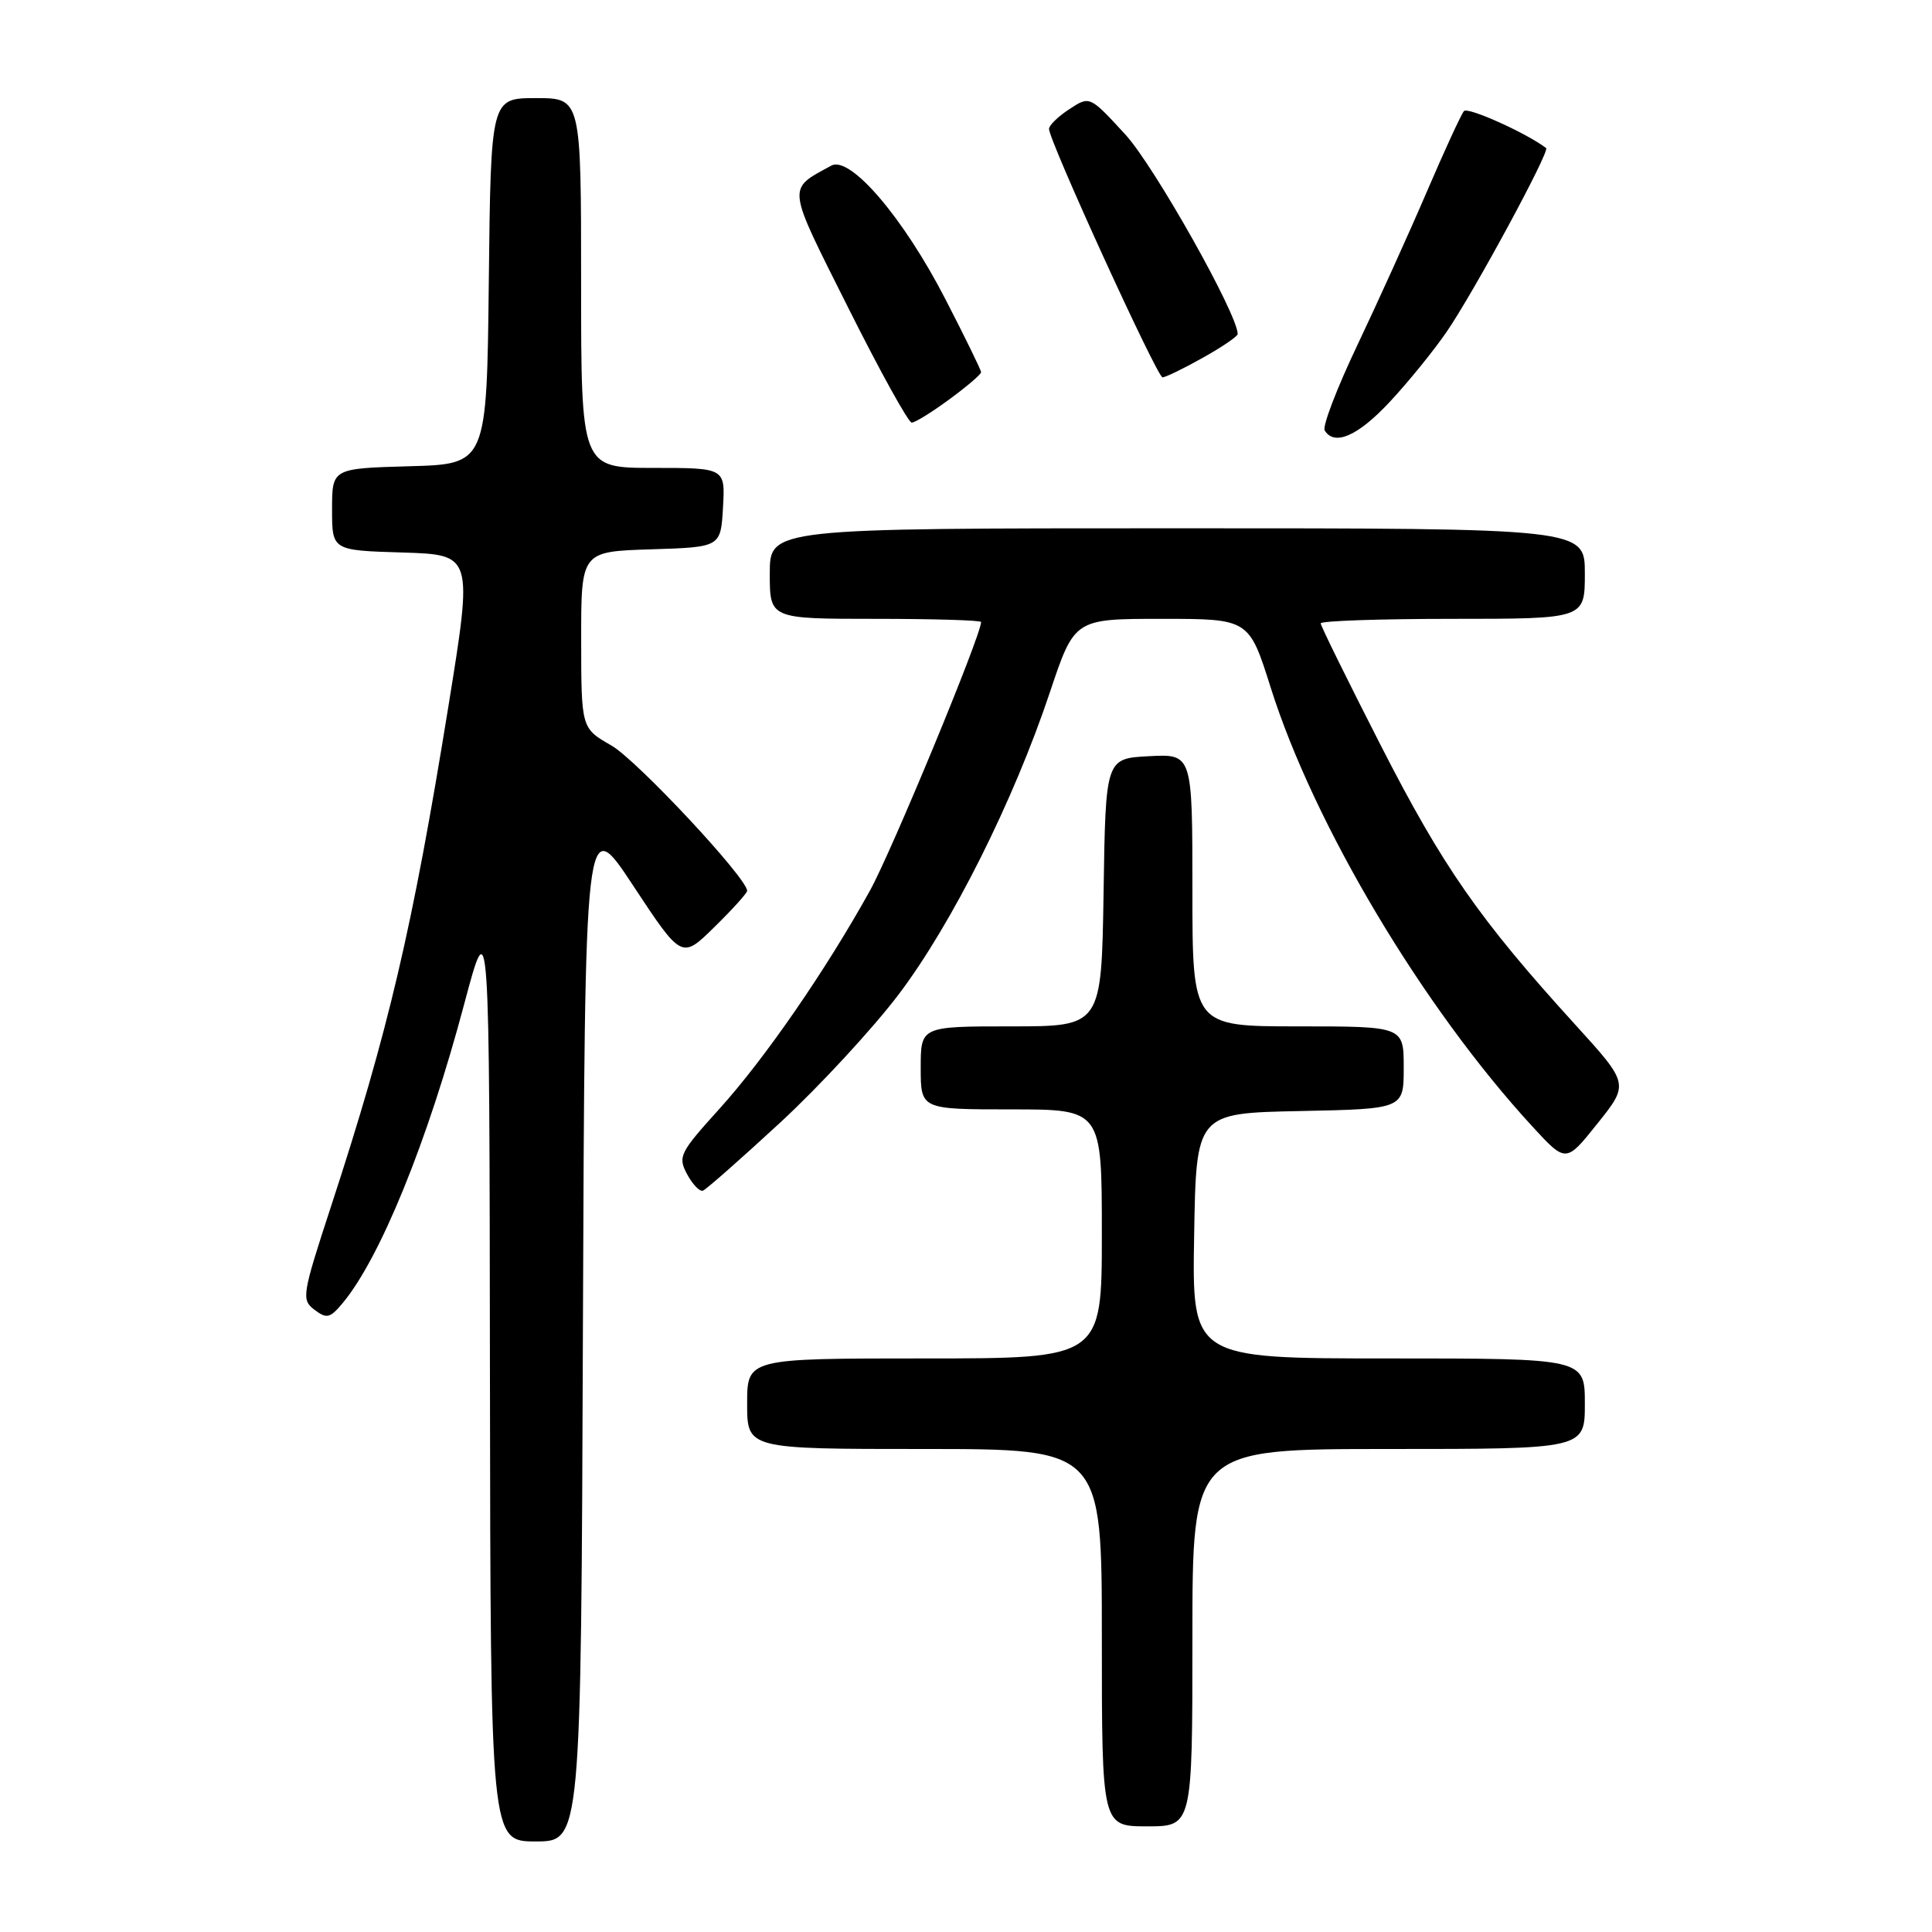 <?xml version="1.0" encoding="UTF-8" standalone="no"?>
<!DOCTYPE svg PUBLIC "-//W3C//DTD SVG 1.1//EN" "http://www.w3.org/Graphics/SVG/1.1/DTD/svg11.dtd" >
<svg xmlns="http://www.w3.org/2000/svg" xmlns:xlink="http://www.w3.org/1999/xlink" version="1.1" viewBox="0 0 256 256">
 <g >
 <path fill="currentColor"
d=" M 77.24 175.82 C 77.50 107.64 77.50 107.64 83.91 117.37 C 90.33 127.10 90.33 127.10 94.66 122.84 C 97.05 120.50 99.00 118.34 99.00 118.04 C 99.00 116.36 84.37 100.70 81.01 98.78 C 77.02 96.50 77.02 96.50 77.01 84.79 C 77.00 73.08 77.00 73.08 86.25 72.79 C 95.50 72.50 95.50 72.50 95.80 67.25 C 96.10 62.00 96.10 62.00 86.55 62.00 C 77.00 62.00 77.00 62.00 77.00 37.50 C 77.00 13.00 77.00 13.00 71.02 13.00 C 65.04 13.00 65.04 13.00 64.77 37.25 C 64.50 61.50 64.50 61.50 54.25 61.78 C 44.00 62.07 44.00 62.07 44.00 67.50 C 44.00 72.93 44.00 72.93 53.33 73.21 C 62.66 73.50 62.66 73.50 59.43 93.50 C 54.65 123.06 51.48 136.58 43.87 159.83 C 40.01 171.63 39.92 172.22 41.67 173.55 C 43.28 174.77 43.72 174.67 45.36 172.72 C 50.35 166.78 56.69 151.21 61.52 133.00 C 64.85 120.50 64.85 120.50 64.92 182.25 C 65.00 244.00 65.00 244.00 70.99 244.00 C 76.99 244.00 76.99 244.00 77.24 175.82 Z  M 158.00 217.00 C 158.00 192.00 158.00 192.00 184.00 192.00 C 210.00 192.00 210.00 192.00 210.00 186.00 C 210.00 180.00 210.00 180.00 183.98 180.00 C 157.95 180.00 157.95 180.00 158.23 163.75 C 158.50 147.50 158.50 147.50 172.25 147.22 C 186.00 146.94 186.00 146.94 186.00 141.47 C 186.00 136.00 186.00 136.00 172.00 136.00 C 158.00 136.00 158.00 136.00 158.00 117.95 C 158.00 99.90 158.00 99.90 152.25 100.20 C 146.50 100.50 146.50 100.50 146.23 118.25 C 145.95 136.00 145.95 136.00 133.98 136.00 C 122.00 136.00 122.00 136.00 122.00 141.50 C 122.00 147.00 122.00 147.00 134.00 147.00 C 146.00 147.00 146.00 147.00 146.00 163.50 C 146.00 180.00 146.00 180.00 122.50 180.00 C 99.00 180.00 99.00 180.00 99.00 186.00 C 99.00 192.00 99.00 192.00 122.50 192.00 C 146.00 192.00 146.00 192.00 146.00 217.00 C 146.00 242.00 146.00 242.00 152.00 242.00 C 158.00 242.00 158.00 242.00 158.00 217.00 Z  M 103.38 148.75 C 108.59 143.93 115.66 136.28 119.09 131.75 C 126.16 122.39 134.30 106.13 139.11 91.75 C 142.37 82.00 142.37 82.00 153.93 82.00 C 165.50 82.00 165.50 82.00 168.38 91.13 C 174.15 109.37 188.57 133.54 203.08 149.30 C 207.50 154.10 207.50 154.10 211.68 148.86 C 215.87 143.62 215.87 143.62 208.68 135.72 C 196.03 121.82 191.18 114.85 183.00 98.85 C 178.60 90.24 175.00 82.93 175.00 82.60 C 175.00 82.27 182.88 82.00 192.50 82.00 C 210.00 82.00 210.00 82.00 210.00 76.00 C 210.00 70.00 210.00 70.00 156.00 70.00 C 102.00 70.00 102.00 70.00 102.00 76.00 C 102.00 82.00 102.00 82.00 116.00 82.00 C 123.70 82.00 130.00 82.19 130.00 82.42 C 130.00 84.18 118.14 112.83 115.28 118.00 C 109.44 128.54 101.34 140.28 95.33 146.92 C 90.06 152.75 89.80 153.26 91.04 155.58 C 91.77 156.94 92.71 157.92 93.14 157.77 C 93.56 157.62 98.17 153.56 103.38 148.75 Z  M 184.15 53.25 C 186.59 50.64 189.98 46.46 191.68 43.98 C 195.30 38.71 205.40 20.03 204.87 19.62 C 202.28 17.64 194.49 14.13 193.98 14.72 C 193.61 15.15 191.38 20.00 189.02 25.50 C 186.66 31.00 182.52 40.13 179.83 45.79 C 177.14 51.45 175.20 56.51 175.53 57.04 C 176.82 59.14 179.94 57.77 184.15 53.25 Z  M 125.80 52.91 C 128.11 51.22 130.00 49.60 130.00 49.32 C 130.00 49.04 127.88 44.70 125.28 39.66 C 119.71 28.83 112.64 20.57 110.14 21.95 C 104.25 25.19 104.15 24.33 112.41 40.81 C 116.59 49.16 120.37 56.00 120.81 56.00 C 121.25 56.00 123.49 54.61 125.80 52.91 Z  M 159.37 47.41 C 161.92 45.99 164.00 44.57 164.00 44.26 C 164.00 41.64 152.92 21.96 149.11 17.82 C 144.40 12.69 144.40 12.69 141.70 14.46 C 140.21 15.43 139.00 16.61 139.00 17.08 C 139.00 18.65 153.33 50.00 154.04 50.00 C 154.43 50.00 156.83 48.84 159.37 47.41 Z "/>
</g>
</svg>